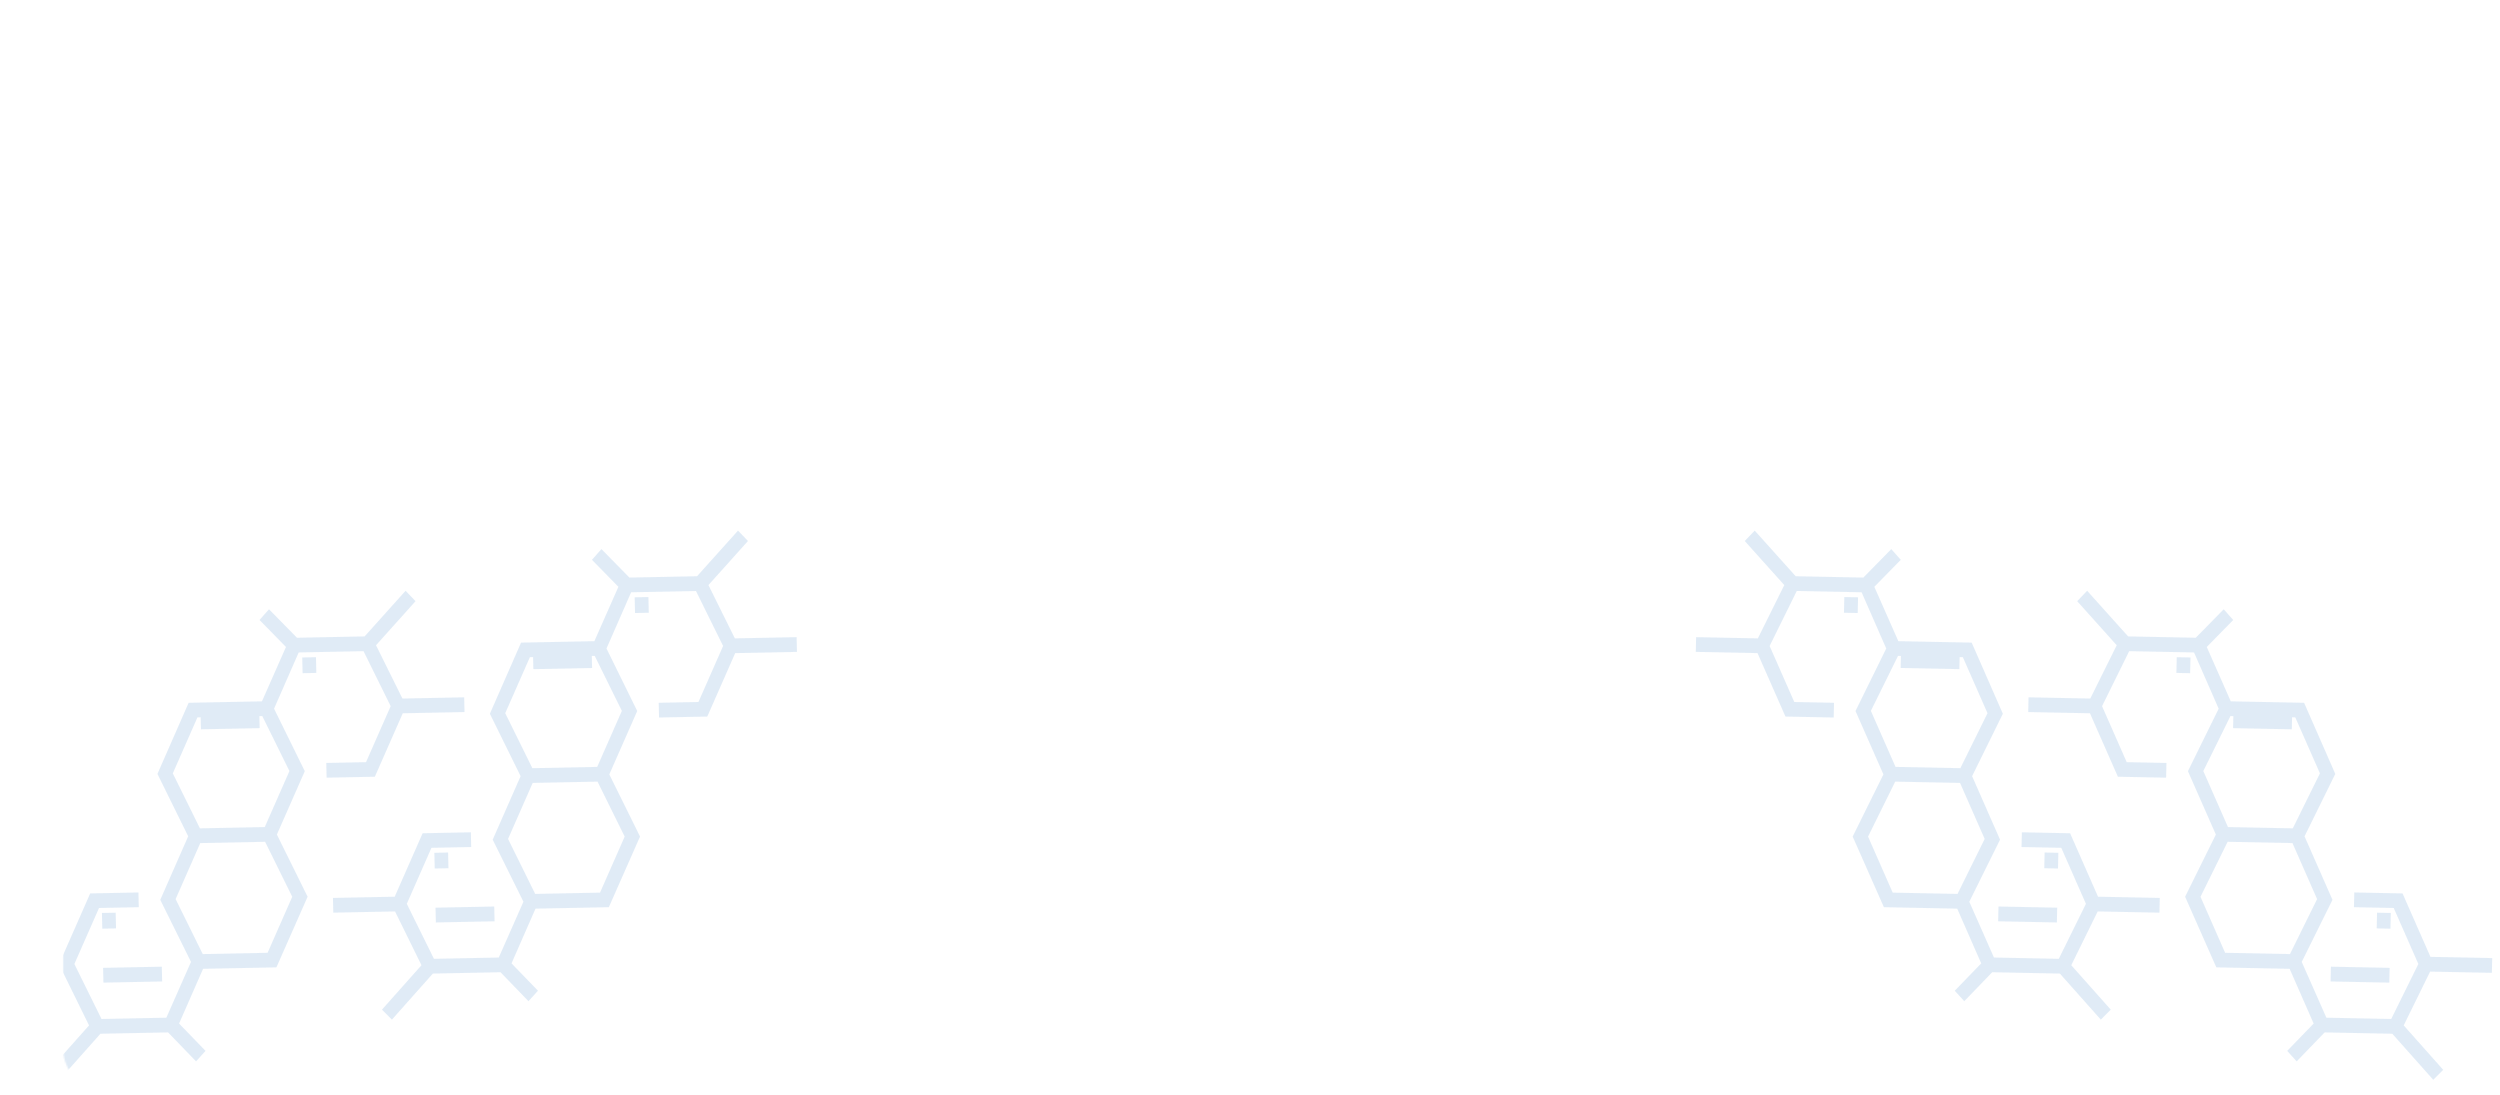 <svg width="1662" height="728" viewBox="0 0 1662 728" fill="none" xmlns="http://www.w3.org/2000/svg">
<mask id="mask0_34_495" style="mask-type:alpha" maskUnits="userSpaceOnUse" x="42" y="0" width="1620" height="728">
<rect x="42" width="1620" height="728" rx="30" fill="white"/>
</mask>
<g mask="url(#mask0_34_495)">
<g opacity="0.15">
<path d="M66.771 687.233L111.733 686.34L130.333 705.605L136.643 698.633L119.057 680.451L135.012 644.067L183.76 643.1L204.502 596.141L184.068 554.817L202.632 512.678L182.193 471.13L198.577 433.751L241.676 432.896L259.717 469.449L243.33 506.685L216.907 507.21L217.126 517.005L249.2 516.368L267.763 474.189L308.812 473.375L308.592 463.579L267.543 464.394L249.978 428.962L276.254 399.661L269.633 392.741L242.39 423.083L197.428 423.975L178.835 405.037L172.529 412.172L190.109 430.109L174.149 466.248L125.401 467.215L104.666 514.501L125.104 555.988L106.542 598.208L126.974 639.471L110.584 676.564L67.485 677.42L49.444 640.866L65.831 603.63L92.254 603.105L92.035 593.31L59.961 593.947L41.398 636.126L0.349 636.941L0.569 646.736L41.618 645.921L59.19 681.68L32.92 711.225L39.534 717.859L66.771 687.233ZM132.921 550.687L114.88 514.134L131.268 476.897L174.367 476.042L192.407 512.596L176.02 549.832L132.921 550.687ZM134.794 634.272L116.753 597.719L133.141 560.482L176.239 559.627L194.28 596.181L177.893 633.417L134.794 634.272Z" fill="#307BC4"/>
<path d="M210.301 447.358L210.067 436.912L200.928 437.093L201.163 447.54L210.301 447.358Z" fill="#307BC4"/>
<path d="M77.138 617.203L76.904 606.756L67.765 606.938L67.999 617.385L77.138 617.203Z" fill="#307BC4"/>
<path d="M107.795 652.478L107.575 642.649L68.536 643.426L68.755 653.255L107.795 652.478Z" fill="#307BC4"/>
<path d="M172.616 484.074L172.396 474.245L133.357 475.023L133.577 484.852L172.616 484.074Z" fill="#307BC4"/>
</g>
<g opacity="0.15">
<path d="M1590.4 687.233L1545.43 686.34L1526.83 705.605L1520.52 698.633L1538.11 680.451L1522.15 644.067L1473.41 643.1L1452.66 596.141L1473.1 554.817L1454.53 512.678L1474.97 471.13L1458.59 433.751L1415.49 432.896L1397.45 469.449L1413.84 506.685L1440.26 507.21L1440.04 517.005L1407.97 516.368L1389.4 474.189L1348.36 473.375L1348.57 463.579L1389.62 464.394L1407.19 428.962L1380.91 399.661L1387.53 392.741L1414.78 423.083L1459.74 423.975L1478.33 405.037L1484.64 412.172L1467.06 430.109L1483.02 466.248L1531.77 467.215L1552.5 514.501L1532.06 555.988L1550.63 598.208L1530.19 639.471L1546.58 676.564L1589.68 677.42L1607.72 640.866L1591.34 603.63L1564.91 603.105L1565.13 593.31L1597.21 593.947L1615.77 636.126L1656.82 636.941L1656.6 646.736L1615.55 645.921L1597.98 681.68L1624.25 711.225L1617.63 717.859L1590.4 687.233ZM1524.25 550.687L1542.29 514.134L1525.9 476.897L1482.8 476.042L1464.76 512.596L1481.15 549.832L1524.25 550.687ZM1522.37 634.272L1540.41 597.719L1524.03 560.482L1480.93 559.627L1462.89 596.181L1479.27 633.417L1522.37 634.272Z" fill="#307BC4"/>
<path d="M1446.87 447.358L1447.1 436.912L1456.24 437.093L1456 447.54L1446.87 447.358Z" fill="#307BC4"/>
<path d="M1580.03 617.203L1580.26 606.756L1589.4 606.938L1589.17 617.385L1580.03 617.203Z" fill="#307BC4"/>
<path d="M1549.37 652.478L1549.59 642.649L1588.63 643.426L1588.41 653.255L1549.37 652.478Z" fill="#307BC4"/>
<path d="M1484.55 484.074L1484.77 474.245L1523.81 475.023L1523.59 484.852L1484.55 484.074Z" fill="#307BC4"/>
</g>
<g opacity="0.15">
<path d="M287.771 647.233L332.733 646.34L351.333 665.605L357.643 658.633L340.057 640.451L356.012 604.067L404.76 603.1L425.502 556.141L405.068 514.817L423.632 472.678L403.193 431.13L419.577 393.751L462.676 392.896L480.717 429.449L464.33 466.685L437.907 467.21L438.126 477.005L470.2 476.368L488.763 434.189L529.812 433.375L529.592 423.579L488.543 424.394L470.978 388.962L497.254 359.661L490.633 352.741L463.39 383.083L418.428 383.975L399.835 365.037L393.529 372.172L411.109 390.109L395.149 426.248L346.401 427.215L325.666 474.501L346.104 515.988L327.542 558.208L347.974 599.471L331.584 636.564L288.485 637.42L270.444 600.866L286.831 563.63L313.254 563.105L313.035 553.31L280.961 553.947L262.398 596.126L221.349 596.941L221.569 606.736L262.618 605.921L280.19 641.68L253.92 671.225L260.534 677.859L287.771 647.233ZM353.921 510.687L335.88 474.134L352.268 436.897L395.367 436.042L413.407 472.596L397.02 509.832L353.921 510.687ZM355.794 594.272L337.753 557.719L354.141 520.482L397.239 519.627L415.28 556.181L398.893 593.417L355.794 594.272Z" fill="#307BC4"/>
<path d="M431.301 407.358L431.067 396.912L421.928 397.093L422.163 407.54L431.301 407.358Z" fill="#307BC4"/>
<path d="M298.138 577.203L297.904 566.756L288.765 566.938L288.999 577.385L298.138 577.203Z" fill="#307BC4"/>
<path d="M328.795 612.478L328.575 602.649L289.536 603.426L289.755 613.255L328.795 612.478Z" fill="#307BC4"/>
<path d="M393.616 444.074L393.396 434.245L354.357 435.023L354.577 444.852L393.616 444.074Z" fill="#307BC4"/>
</g>
<g opacity="0.15">
<path d="M1369.4 647.233L1324.43 646.34L1305.83 665.605L1299.52 658.633L1317.11 640.451L1301.15 604.067L1252.41 603.1L1231.66 556.141L1252.1 514.817L1233.53 472.678L1253.97 431.13L1237.59 393.751L1194.49 392.896L1176.45 429.449L1192.84 466.685L1219.26 467.21L1219.04 477.005L1186.97 476.368L1168.4 434.189L1127.36 433.375L1127.57 423.579L1168.62 424.394L1186.19 388.962L1159.91 359.661L1166.53 352.741L1193.78 383.083L1238.74 383.975L1257.33 365.037L1263.64 372.172L1246.06 390.109L1262.02 426.248L1310.77 427.215L1331.5 474.501L1311.06 515.988L1329.63 558.208L1309.19 599.471L1325.58 636.564L1368.68 637.42L1386.72 600.866L1370.34 563.63L1343.91 563.105L1344.13 553.31L1376.21 553.947L1394.77 596.126L1435.82 596.941L1435.6 606.736L1394.55 605.921L1376.98 641.68L1403.25 671.225L1396.63 677.859L1369.4 647.233ZM1303.25 510.687L1321.29 474.134L1304.9 436.897L1261.8 436.042L1243.76 472.596L1260.15 509.832L1303.25 510.687ZM1301.37 594.272L1319.41 557.719L1303.03 520.482L1259.93 519.627L1241.89 556.181L1258.27 593.417L1301.37 594.272Z" fill="#307BC4"/>
<path d="M1225.87 407.358L1226.1 396.912L1235.24 397.093L1235 407.54L1225.87 407.358Z" fill="#307BC4"/>
<path d="M1359.03 577.203L1359.26 566.756L1368.4 566.938L1368.17 577.385L1359.03 577.203Z" fill="#307BC4"/>
<path d="M1328.37 612.478L1328.59 602.649L1367.63 603.426L1367.41 613.255L1328.37 612.478Z" fill="#307BC4"/>
<path d="M1263.55 444.074L1263.77 434.245L1302.81 435.023L1302.59 444.852L1263.55 444.074Z" fill="#307BC4"/>
</g>
</g>
</svg>
